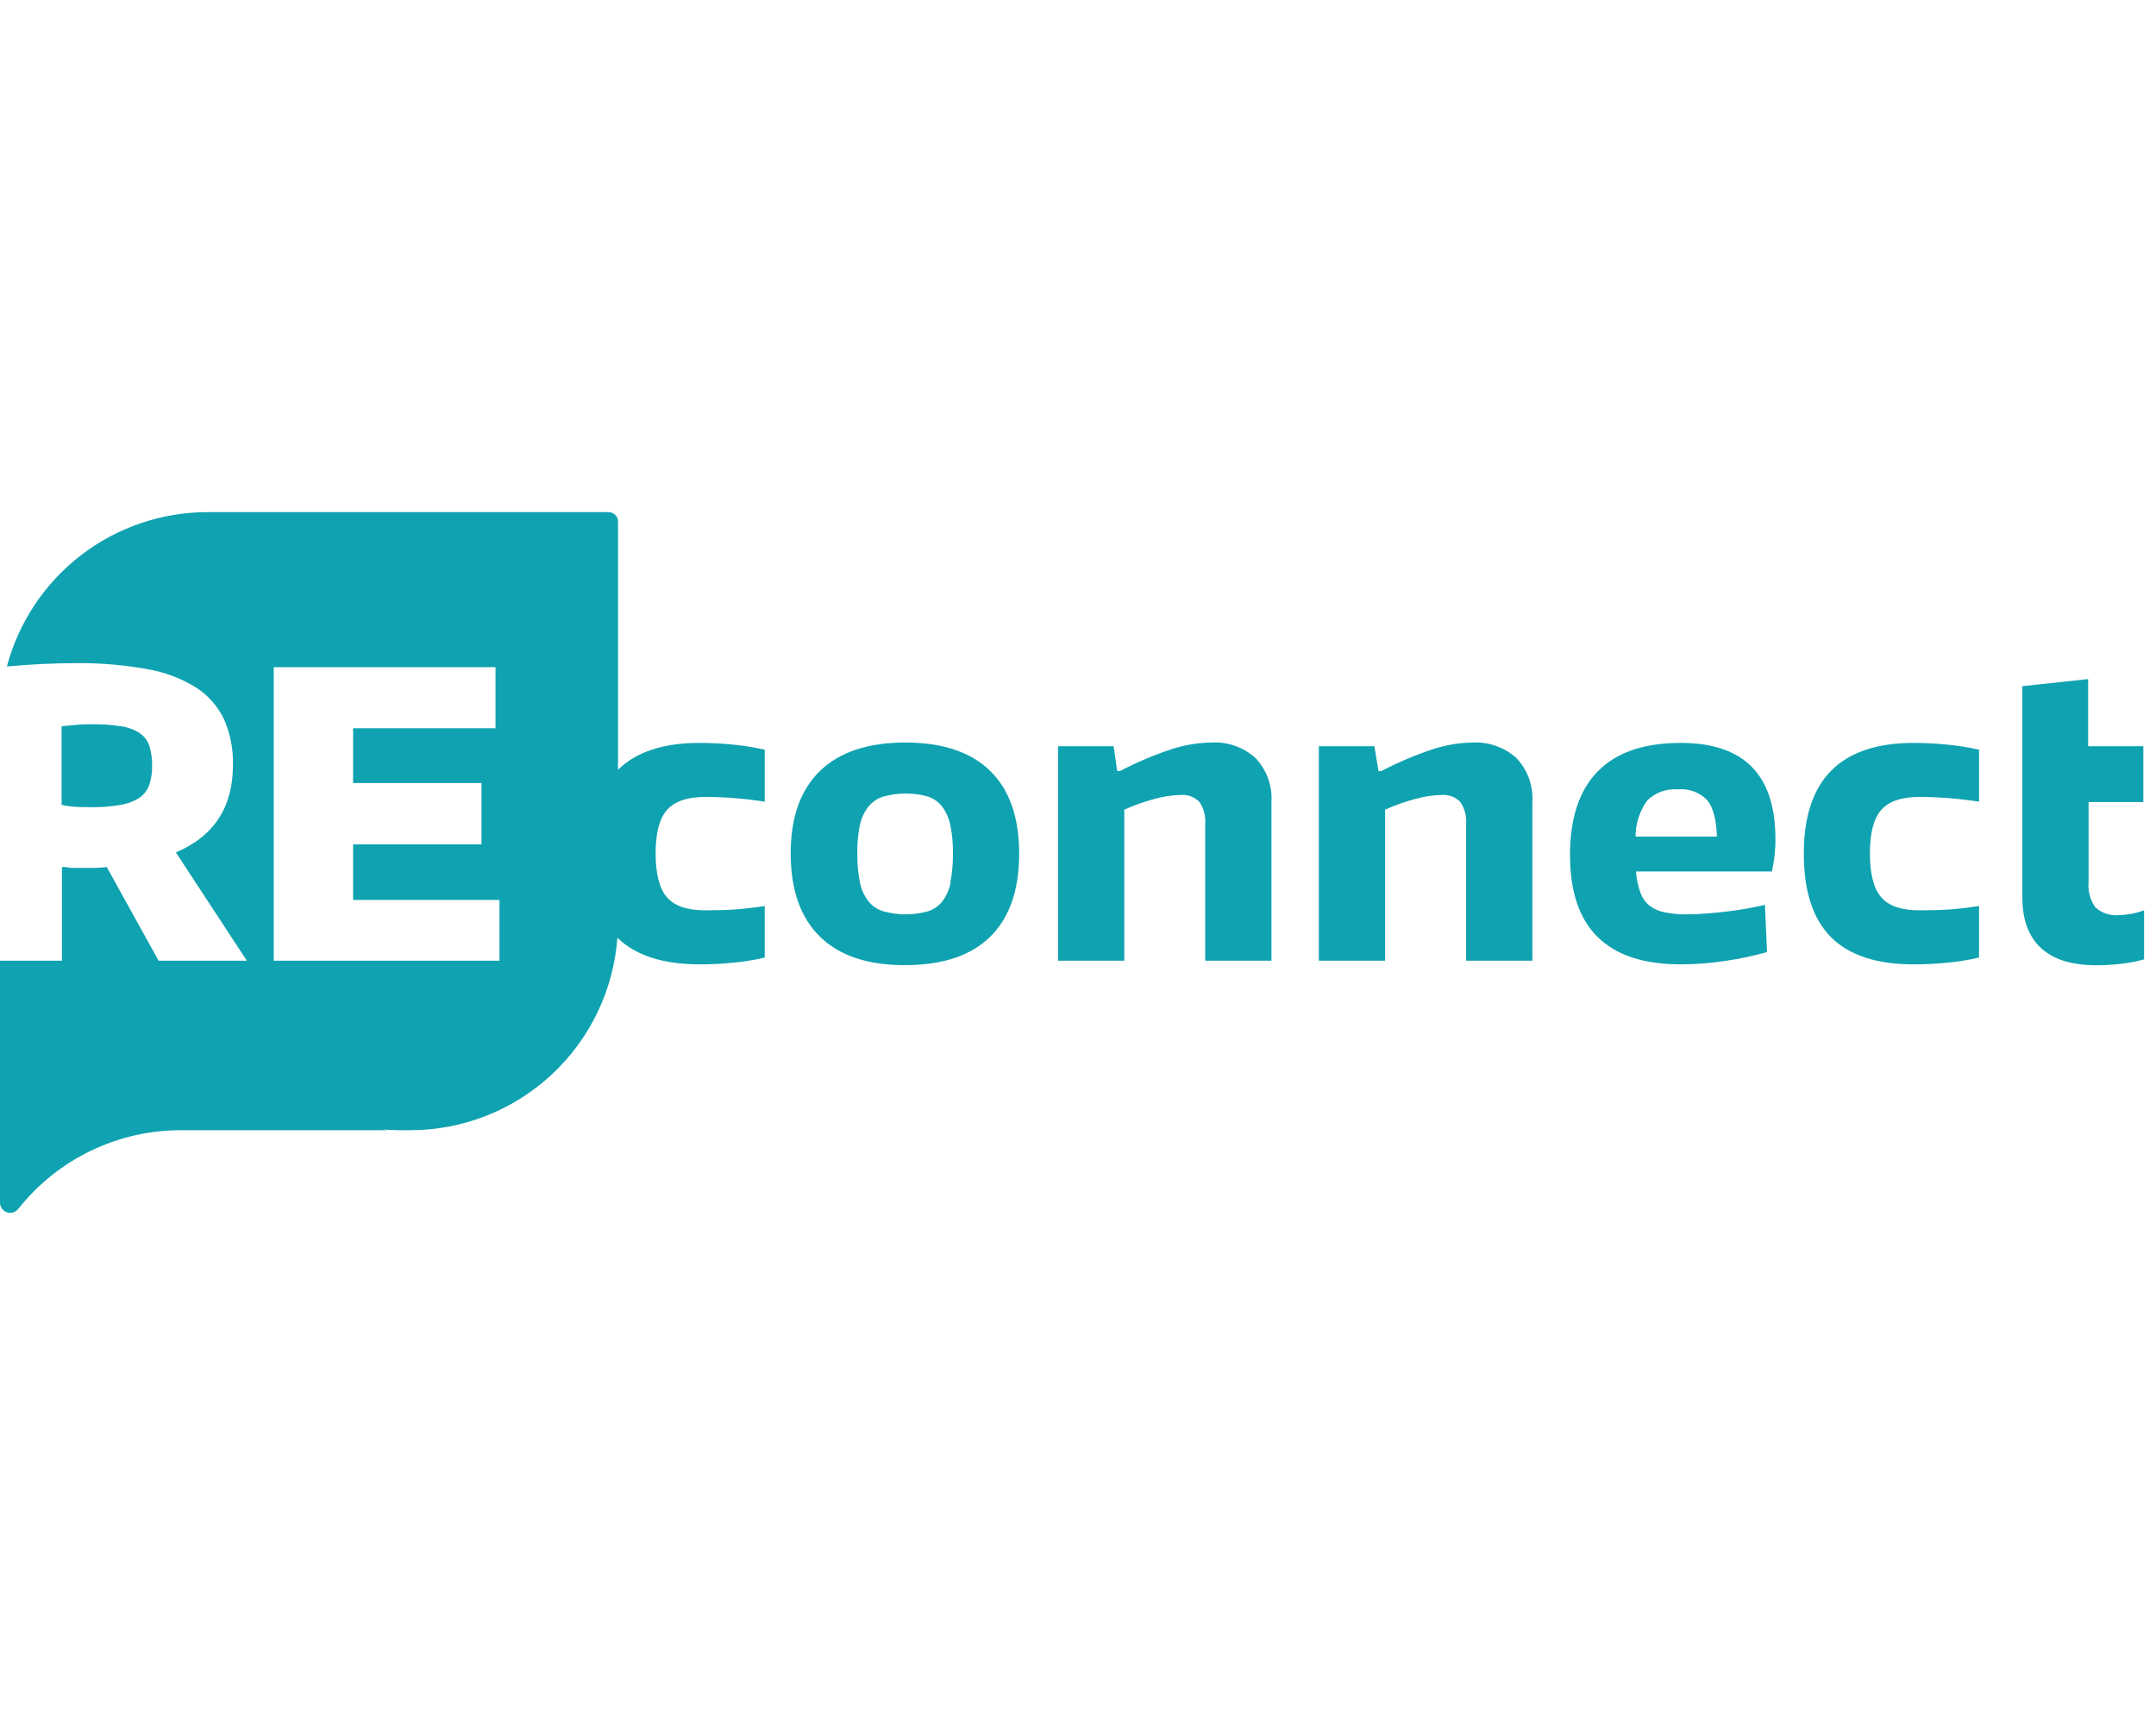 <svg width="80" height="64" viewBox="0 0 80 64" fill="none" xmlns="http://www.w3.org/2000/svg">
<path d="M3.362 29.948C3.727 29.954 4.09 29.927 4.45 29.866C4.7 29.83 4.941 29.742 5.156 29.608C5.328 29.496 5.46 29.331 5.531 29.138C5.613 28.902 5.651 28.653 5.643 28.404C5.649 28.154 5.614 27.905 5.54 27.667C5.474 27.474 5.347 27.309 5.178 27.196C4.971 27.064 4.738 26.979 4.494 26.947C4.144 26.891 3.79 26.866 3.435 26.871C3.267 26.871 3.071 26.871 2.847 26.893C2.623 26.916 2.435 26.927 2.286 26.947V29.861C2.428 29.895 2.572 29.918 2.718 29.928C2.889 29.942 3.107 29.948 3.362 29.948Z" fill="#0FA2B0"/>
<path d="M25.952 27.563C24.615 27.563 23.608 27.895 22.932 28.558V19.336C22.928 19.245 22.889 19.159 22.823 19.097C22.758 19.034 22.67 18.999 22.579 19H7.706C6.006 19.001 4.355 19.562 3.007 20.598C1.66 21.634 0.693 23.085 0.255 24.727C1.138 24.646 1.984 24.604 2.802 24.604C3.685 24.593 4.567 24.665 5.436 24.82C6.08 24.926 6.697 25.155 7.254 25.495C7.708 25.781 8.072 26.189 8.305 26.672C8.545 27.211 8.661 27.797 8.644 28.387C8.644 29.948 7.938 31.028 6.526 31.626L9.16 35.644H5.884L3.962 32.169C3.798 32.189 3.634 32.2 3.469 32.2H2.628L2.424 32.169H2.298V35.644H0V44.624C0.001 44.724 0.042 44.819 0.113 44.889C0.183 44.96 0.279 44.999 0.378 45C0.431 45 0.484 44.988 0.532 44.966C0.581 44.944 0.624 44.911 0.658 44.871C0.671 44.86 0.682 44.848 0.692 44.835C1.414 43.927 2.331 43.195 3.376 42.692C4.421 42.189 5.565 41.929 6.725 41.932H14.386L14.159 41.901C14.383 41.921 14.61 41.932 14.839 41.932H15.226C17.171 41.931 19.044 41.194 20.469 39.87C21.894 38.546 22.766 36.732 22.909 34.792C23.582 35.448 24.596 35.777 25.952 35.779C26.387 35.779 26.823 35.757 27.255 35.711C27.633 35.676 28.007 35.614 28.376 35.526V33.613C28.012 33.671 27.664 33.713 27.331 33.739C26.997 33.764 26.608 33.775 26.168 33.775C25.501 33.775 25.028 33.614 24.747 33.29C24.467 32.967 24.327 32.423 24.327 31.657C24.327 30.9 24.47 30.362 24.756 30.043C25.036 29.726 25.521 29.566 26.196 29.566C26.926 29.571 27.655 29.63 28.376 29.743V27.815C28 27.73 27.619 27.668 27.236 27.63C26.809 27.585 26.381 27.563 25.952 27.563ZM18.533 35.644H10.157V24.753H18.387V27.019H13.102V29.051H17.866V31.329H13.102V33.388H18.533V35.644Z" fill="#0FA2B0"/>
<path d="M33.593 27.549C32.209 27.549 31.154 27.9 30.427 28.603C29.701 29.305 29.338 30.328 29.34 31.671C29.34 33.016 29.702 34.043 30.427 34.753C31.152 35.463 32.207 35.814 33.593 35.807C34.978 35.807 36.028 35.455 36.743 34.753C37.458 34.051 37.816 33.023 37.816 31.671C37.816 30.326 37.458 29.303 36.743 28.603C36.028 27.902 34.978 27.551 33.593 27.549ZM35.275 32.738C35.226 32.99 35.123 33.229 34.972 33.436C34.833 33.614 34.644 33.745 34.428 33.812C33.889 33.961 33.32 33.961 32.781 33.812C32.56 33.747 32.364 33.616 32.221 33.436C32.062 33.228 31.955 32.986 31.907 32.73C31.837 32.379 31.805 32.021 31.811 31.662C31.805 31.307 31.836 30.952 31.907 30.603C31.96 30.357 32.068 30.126 32.223 29.928C32.367 29.748 32.563 29.617 32.784 29.552C33.323 29.403 33.892 29.403 34.431 29.552C34.641 29.622 34.826 29.753 34.961 29.928C35.111 30.134 35.215 30.37 35.264 30.62C35.334 30.968 35.366 31.324 35.359 31.679C35.364 32.032 35.332 32.384 35.264 32.73L35.275 32.738Z" fill="#0FA2B0"/>
<path d="M44.942 27.549C44.439 27.558 43.94 27.642 43.462 27.798C42.806 28.017 42.169 28.287 41.557 28.608H41.453L41.322 27.686H39.259V35.644H41.717V30.04C42.078 29.877 42.453 29.743 42.837 29.642C43.153 29.552 43.479 29.502 43.807 29.494C43.934 29.483 44.061 29.499 44.181 29.543C44.3 29.587 44.409 29.656 44.499 29.746C44.671 29.991 44.749 30.289 44.72 30.586V35.644H47.178V29.76C47.197 29.462 47.154 29.163 47.053 28.882C46.952 28.601 46.794 28.344 46.589 28.126C46.367 27.925 46.107 27.77 45.824 27.671C45.541 27.572 45.241 27.53 44.942 27.549Z" fill="#0FA2B0"/>
<path d="M54.639 27.549C54.137 27.558 53.638 27.642 53.16 27.798C52.505 28.018 51.867 28.288 51.255 28.608H51.151L50.997 27.686H48.937V35.644H51.395V30.04C51.757 29.876 52.132 29.743 52.516 29.642C52.832 29.552 53.159 29.502 53.488 29.494C53.615 29.483 53.742 29.5 53.862 29.543C53.981 29.587 54.09 29.656 54.18 29.746C54.351 29.991 54.429 30.289 54.401 30.586V35.644H56.859V29.76C56.878 29.462 56.835 29.163 56.734 28.882C56.633 28.601 56.475 28.344 56.27 28.126C56.05 27.927 55.792 27.774 55.512 27.675C55.233 27.576 54.936 27.533 54.639 27.549Z" fill="#0FA2B0"/>
<path d="M62.37 27.563C61.005 27.563 59.977 27.914 59.288 28.617C58.599 29.319 58.255 30.357 58.257 31.73C58.257 34.429 59.626 35.779 62.365 35.779C62.916 35.778 63.467 35.735 64.012 35.652C64.537 35.577 65.057 35.467 65.567 35.322L65.489 33.571C65.284 33.618 65.057 33.666 64.814 33.711C64.57 33.755 64.318 33.789 64.063 33.82C63.808 33.851 63.553 33.873 63.303 33.893C63.054 33.912 62.821 33.924 62.606 33.924C62.324 33.929 62.042 33.903 61.765 33.848C61.561 33.811 61.369 33.725 61.205 33.599C61.05 33.47 60.933 33.303 60.866 33.114C60.777 32.862 60.722 32.599 60.703 32.332H65.747C65.839 31.932 65.884 31.521 65.878 31.11C65.875 28.745 64.705 27.563 62.37 27.563ZM60.689 31.038C60.688 30.553 60.842 30.08 61.129 29.69C61.279 29.546 61.457 29.436 61.653 29.366C61.849 29.297 62.057 29.269 62.264 29.286C62.462 29.267 62.663 29.293 62.85 29.362C63.037 29.431 63.206 29.541 63.345 29.684C63.566 29.948 63.686 30.399 63.707 31.038H60.689Z" fill="#0FA2B0"/>
<path d="M71.009 27.563C68.291 27.563 66.932 28.932 66.932 31.671C66.932 33.062 67.268 34.096 67.941 34.77C68.613 35.444 69.636 35.78 71.009 35.779C71.444 35.779 71.879 35.757 72.312 35.711C72.689 35.676 73.064 35.614 73.433 35.526V33.613C73.068 33.671 72.721 33.713 72.388 33.739C72.054 33.764 71.665 33.775 71.225 33.775C70.558 33.775 70.084 33.614 69.804 33.29C69.524 32.967 69.384 32.423 69.384 31.657C69.384 30.9 69.526 30.362 69.81 30.043C70.094 29.723 70.575 29.565 71.253 29.566C71.983 29.572 72.711 29.631 73.433 29.743V27.815C73.057 27.73 72.676 27.668 72.292 27.63C71.866 27.585 71.438 27.563 71.009 27.563Z" fill="#0FA2B0"/>
<path d="M78.63 33.952C78.473 33.968 78.314 33.952 78.164 33.903C78.013 33.855 77.874 33.776 77.756 33.671C77.557 33.4 77.465 33.065 77.498 32.73V29.757H79.53V27.686H77.482V25.195L75.571 25.4L75.041 25.459V33.29C75.041 34.131 75.276 34.756 75.742 35.182C76.207 35.608 76.893 35.812 77.807 35.812C78.121 35.812 78.436 35.792 78.748 35.753C79.022 35.722 79.293 35.669 79.558 35.594V33.775C79.26 33.884 78.947 33.944 78.63 33.952Z" fill="#0FA2B0"/>
</svg>
